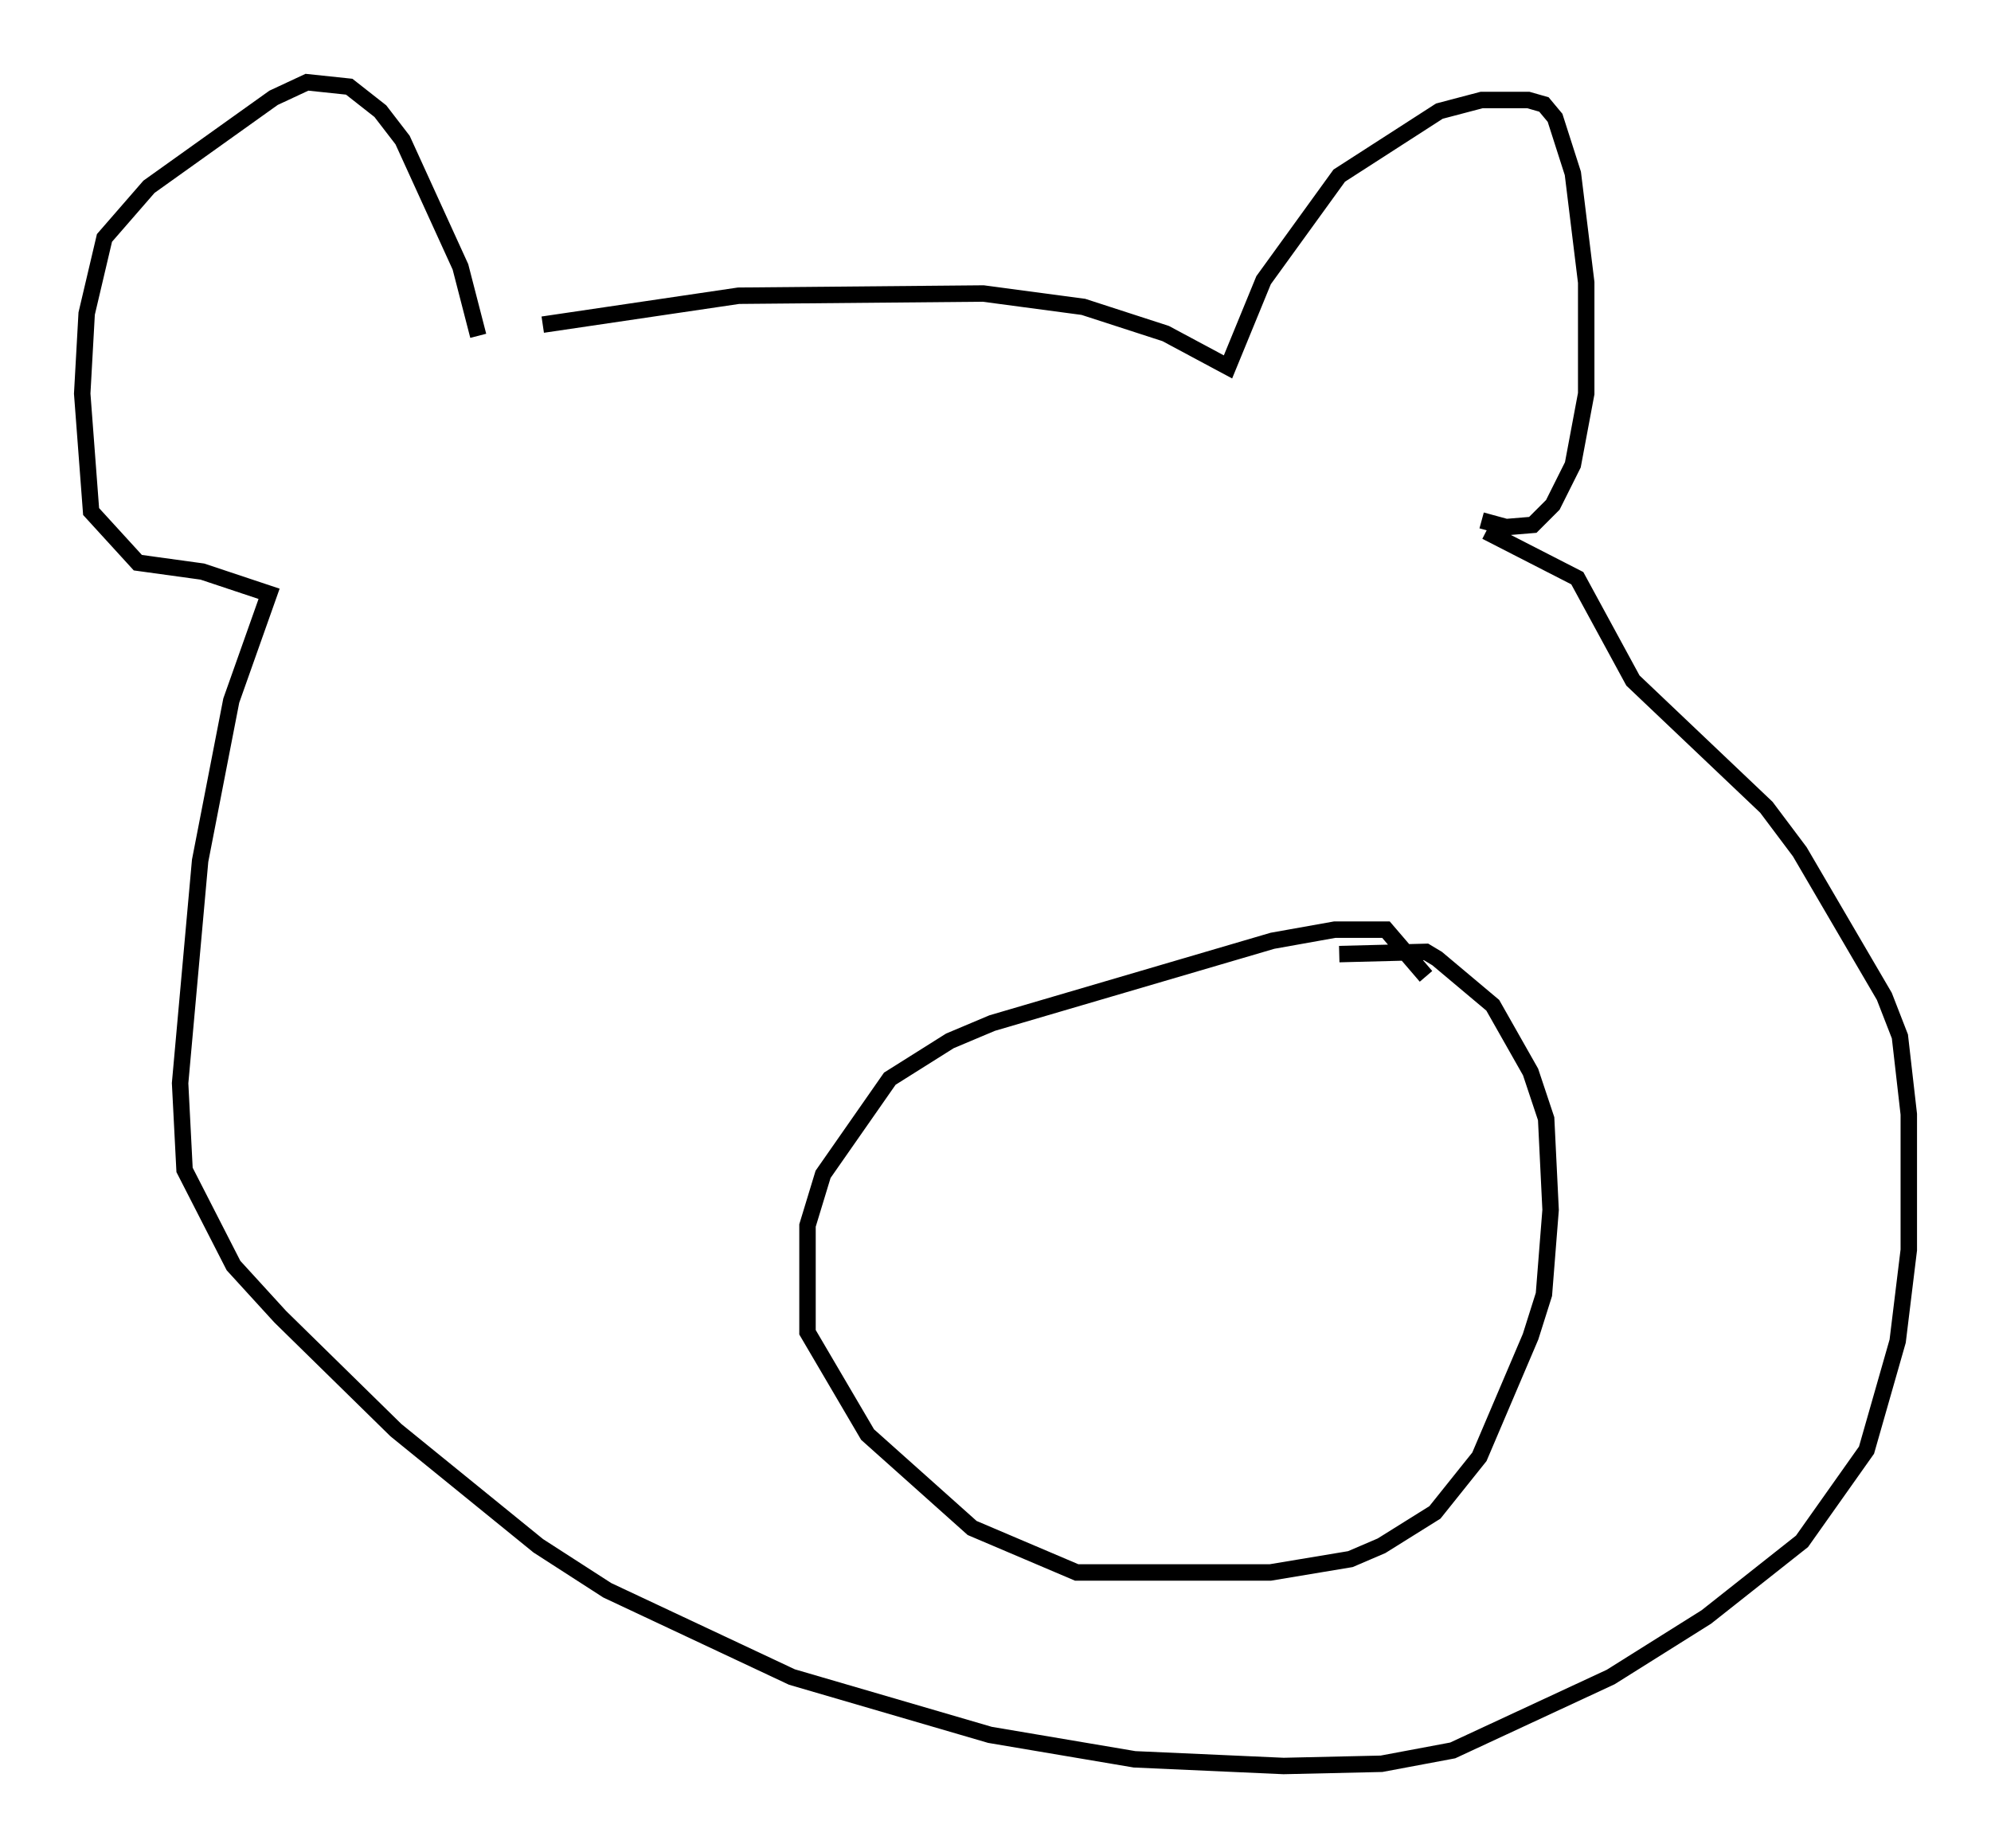 <?xml version="1.0" encoding="utf-8" ?>
<svg baseProfile="full" height="112.435" version="1.1" width="121.095" xmlns="http://www.w3.org/2000/svg" xmlns:ev="http://www.w3.org/2001/xml-events" xmlns:xlink="http://www.w3.org/1999/xlink"><defs /><rect fill="white" height="112.435" width="121.095" x="0" y="0" /><path d="M29.492, 20.697 m3.518, -0.947 l11.908, -1.759 14.885, -0.135 l6.089, 0.812 5.007, 1.624 l3.789, 2.03 2.165, -5.277 l4.601, -6.36 6.089, -3.924 l2.571, -0.677 2.842, 0.0 l0.947, 0.271 0.677, 0.812 l1.083, 3.383 0.812, 6.631 l0.0, 6.766 -0.812, 4.33 l-1.218, 2.436 -1.218, 1.218 l-1.624, 0.135 -1.488, -0.406 m-61.028, -11.231 l-1.083, -4.195 -3.518, -7.713 l-1.353, -1.759 -1.894, -1.488 l-2.571, -0.271 -2.03, 0.947 l-7.578, 5.413 -2.706, 3.112 l-1.083, 4.601 -0.271, 4.871 l0.541, 7.172 2.842, 3.112 l3.924, 0.541 4.059, 1.353 l-2.3, 6.495 -1.894, 9.743 l-1.218, 13.532 0.271, 5.277 l2.977, 5.819 2.842, 3.112 l7.036, 6.901 8.66, 7.036 l4.195, 2.706 11.231, 5.277 l12.043, 3.518 8.796, 1.488 l9.066, 0.406 5.954, -0.135 l4.33, -0.812 9.607, -4.465 l5.819, -3.654 5.819, -4.601 l3.924, -5.548 1.894, -6.631 l0.677, -5.548 0.0, -8.254 l-0.541, -4.736 -0.947, -2.436 l-5.142, -8.796 -2.03, -2.706 l-8.119, -7.713 -3.383, -6.225 l-5.548, -2.842 m-8.931, 25.71 l5.277, -0.135 0.677, 0.406 l3.383, 2.842 2.3, 4.059 l0.947, 2.842 0.271, 5.548 l-0.406, 5.142 -0.812, 2.571 l-3.112, 7.307 -2.706, 3.383 l-3.248, 2.03 -1.894, 0.812 l-4.871, 0.812 -11.773, 0.0 l-6.36, -2.706 -6.36, -5.683 l-3.654, -6.225 0.0, -6.495 l0.947, -3.112 4.059, -5.819 l3.654, -2.3 2.571, -1.083 l17.05, -5.007 3.789, -0.677 l3.112, 0.0 2.436, 2.842 " fill="none" stroke="black" stroke-width="1" /></svg>